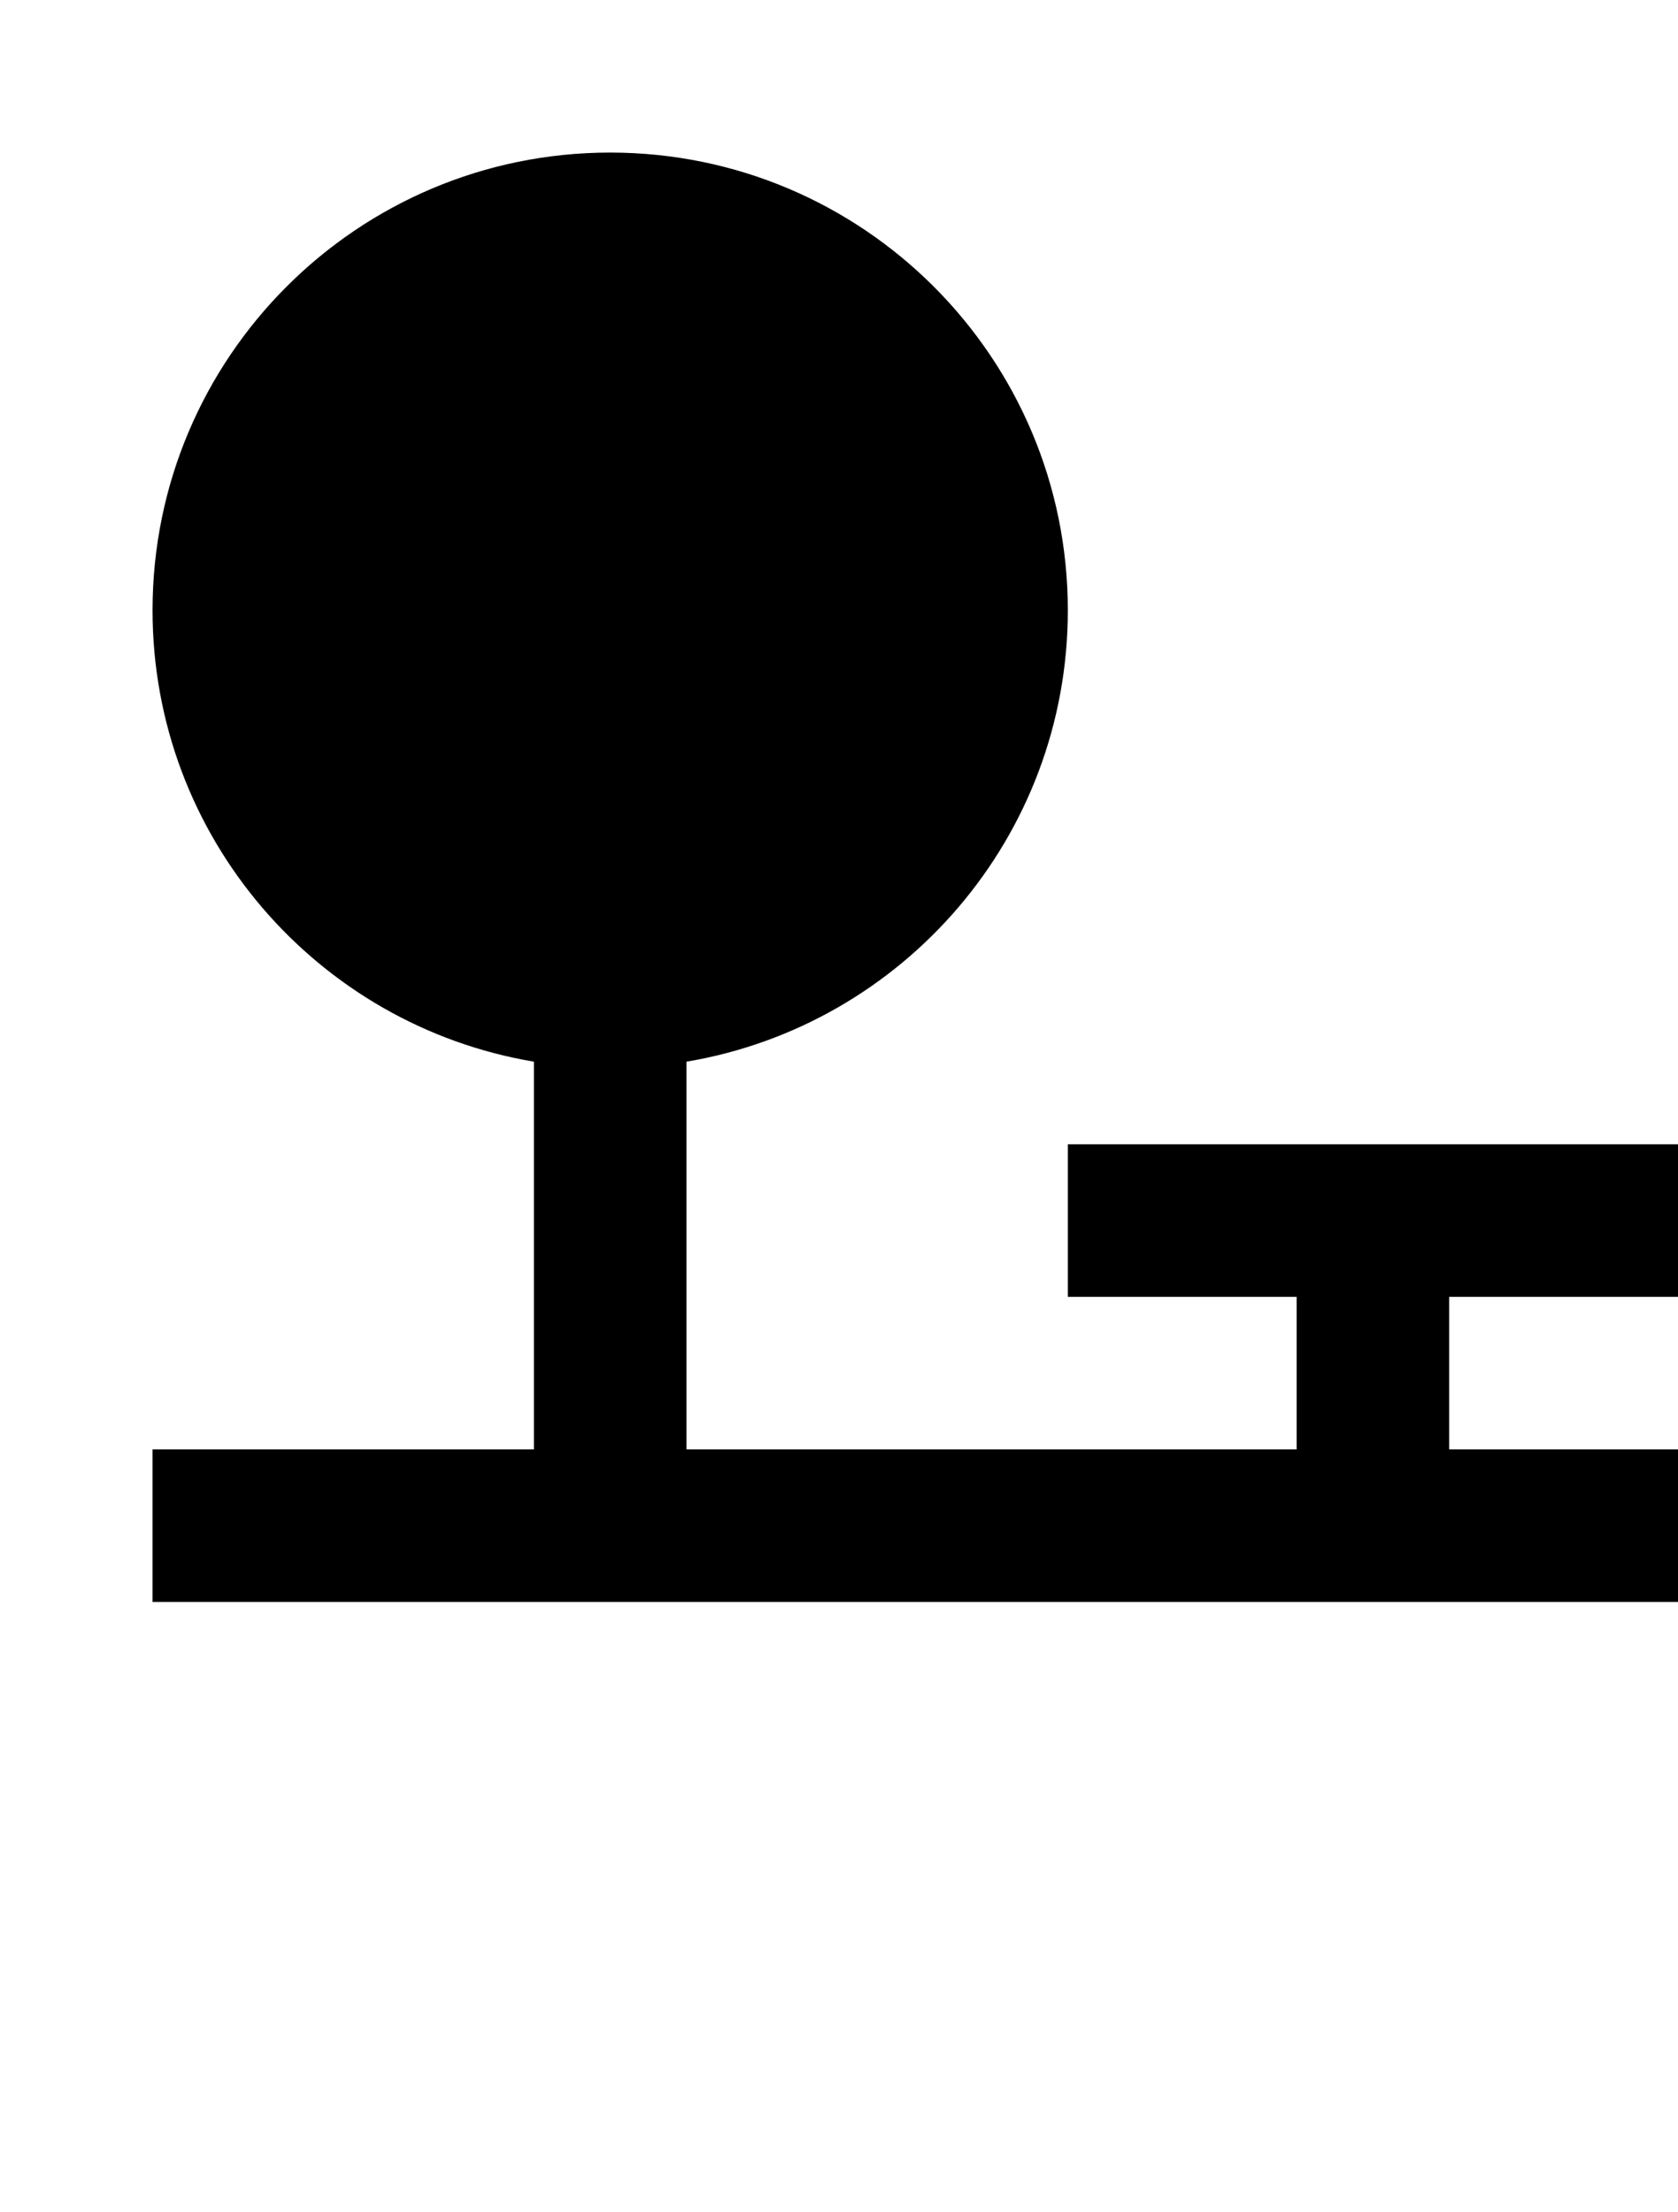 <svg width="22" height="29" viewBox="0 0 22 29" fill="none" xmlns="http://www.w3.org/2000/svg">
<path fill-rule="evenodd" clip-rule="evenodd" d="M9 13.917C11.838 13.441 14 10.973 14 8C14 4.686 11.314 2 8 2C4.686 2 2 4.686 2 8C2 10.973 4.162 13.441 7 13.917V19H2V21H22V19H19V17H22V15H14V17H17V19H9V13.917Z" fill="black"/>
</svg>
